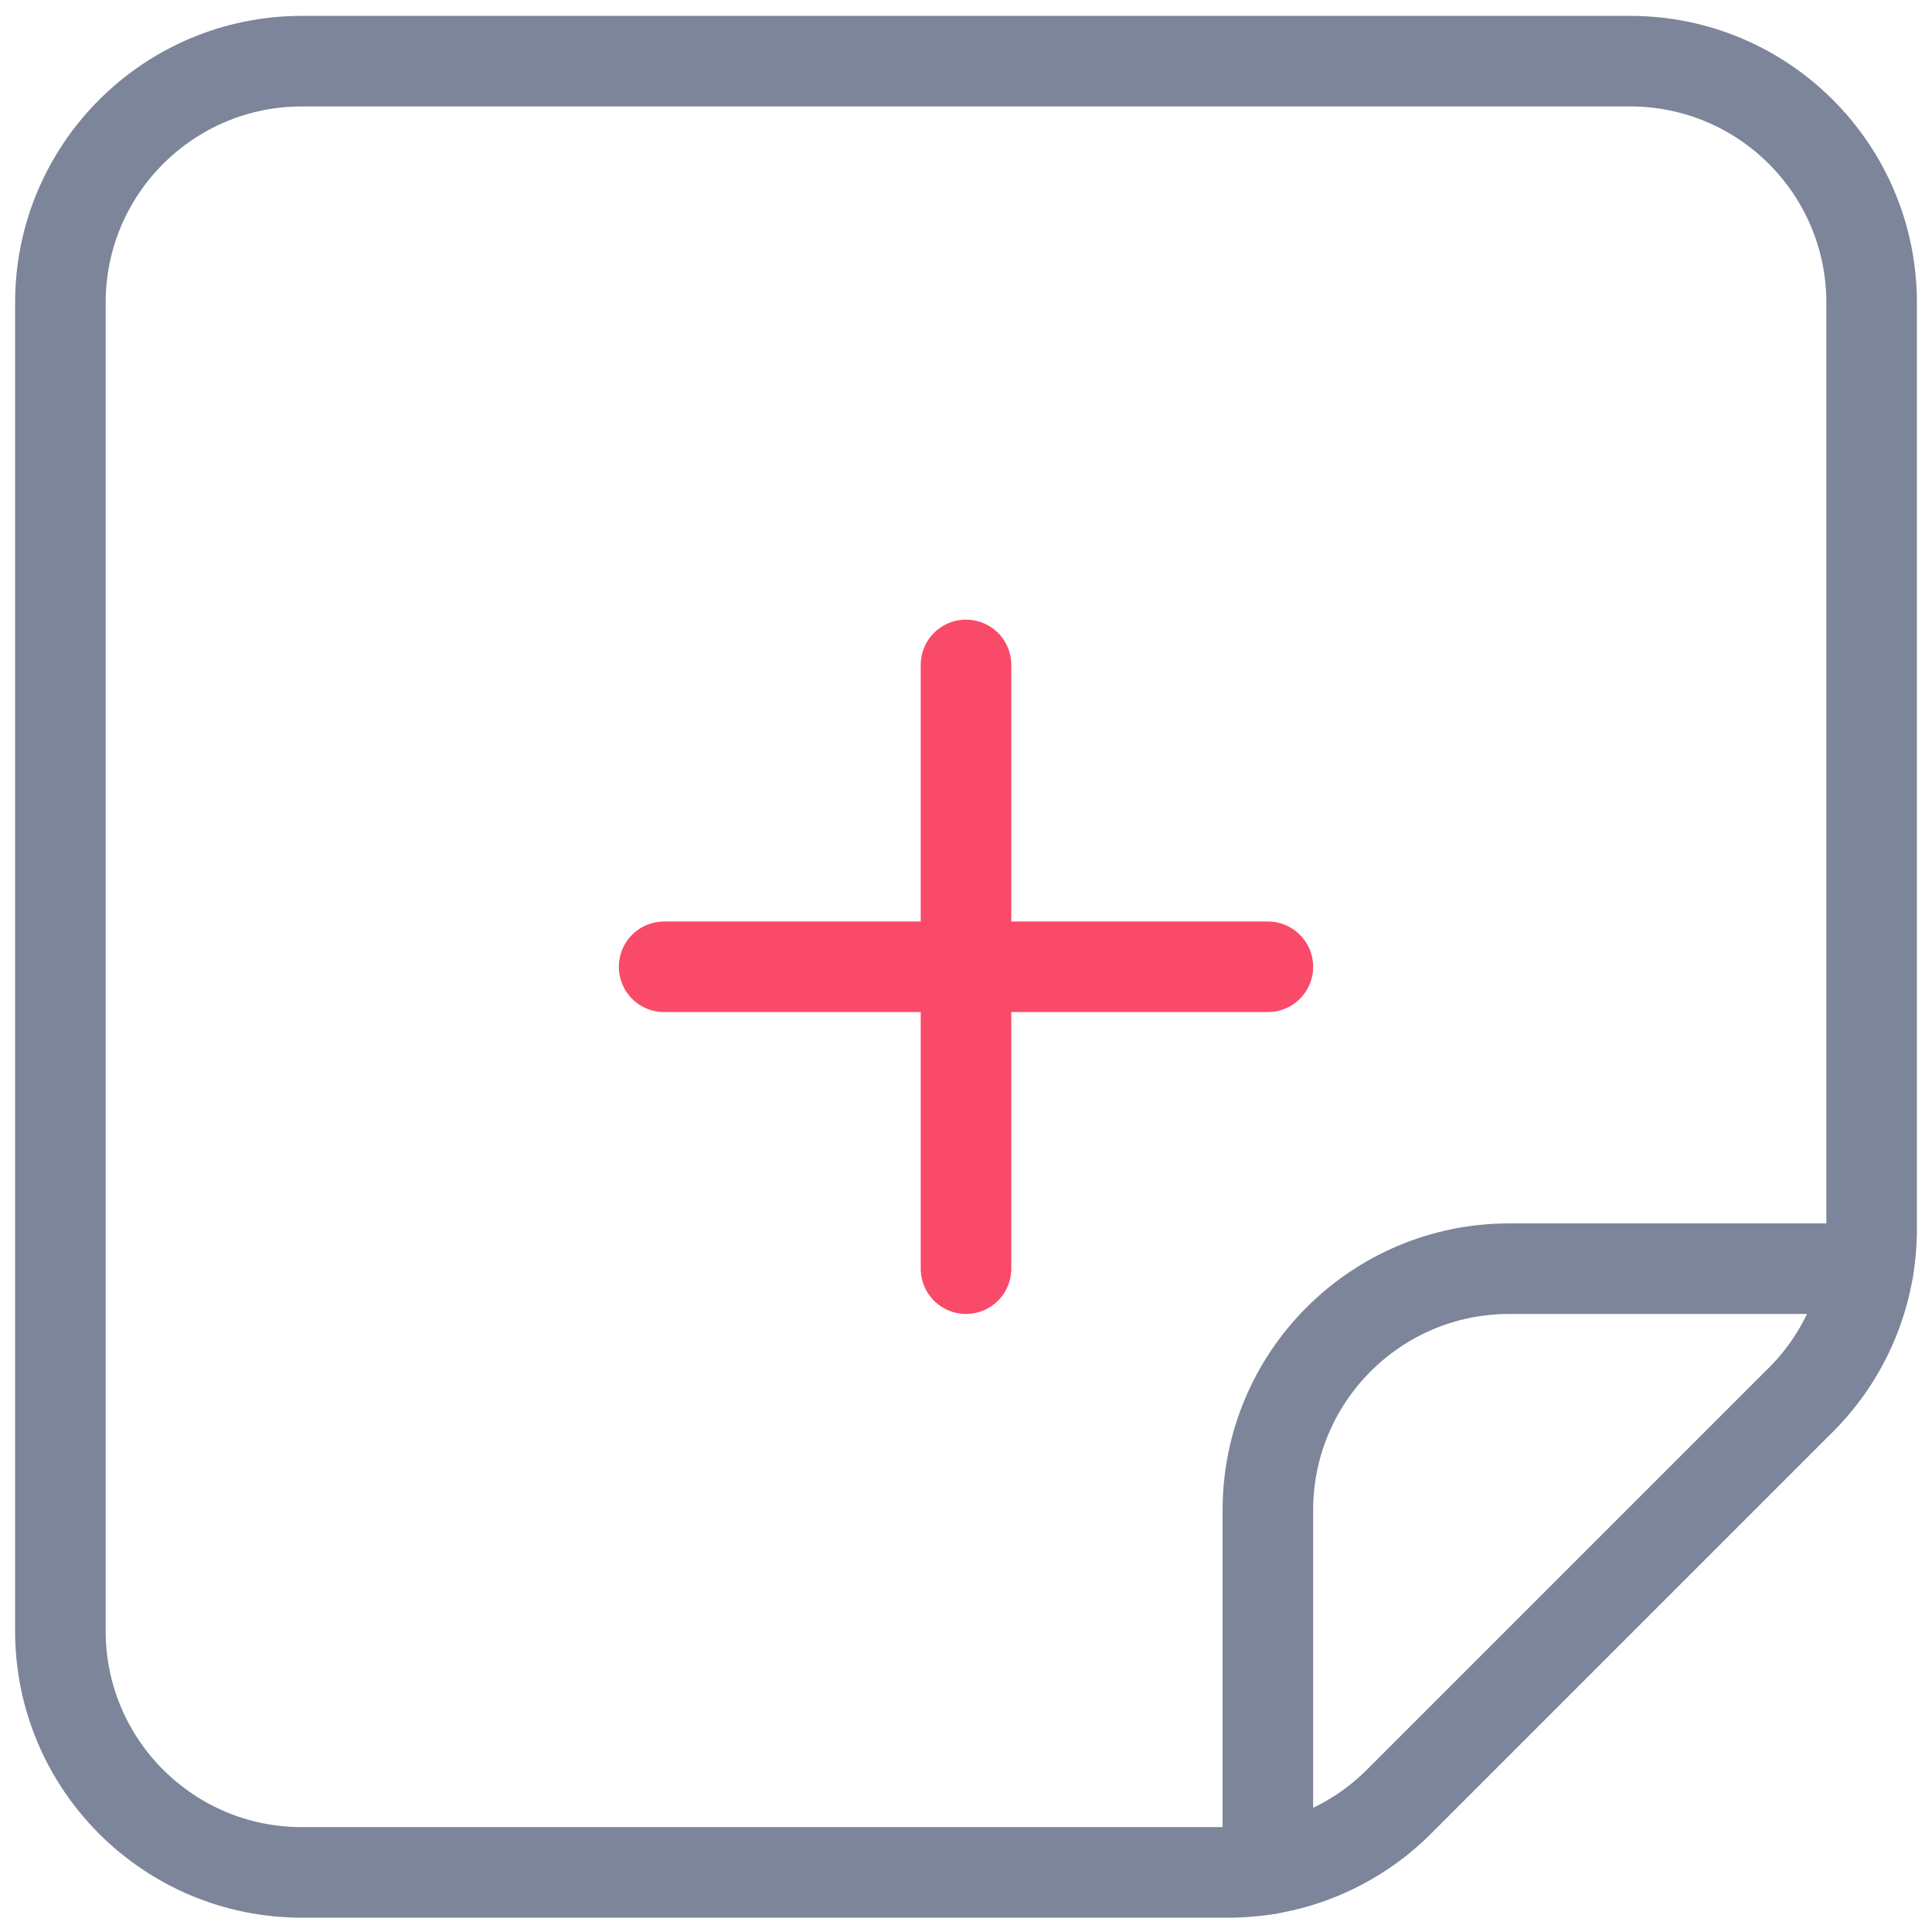 <svg xmlns="http://www.w3.org/2000/svg" width="32" height="32" viewBox="0 0 32 32">
    <g fill="none" fill-rule="evenodd" stroke-linecap="round" stroke-linejoin="round">
        <g stroke-width="1.5">
            <g>
                <g>
                    <path stroke="#7C859A" d="M28.828 22.185l-6.656 6.656c-.75.75-1.768 1.172-2.83 1.172H4c-2.21 0-4-1.79-4-4v-22c0-2.209 1.79-4 4-4h22c2.21 0 4 1.791 4 4v15.343c0 1.061-.421 2.079-1.172 2.83z" transform="translate(-553 -393) translate(524 376) translate(30 18)"/>
                    <path stroke="#7C859A" d="M20 29.959v-5.946c0-2.209 1.79-4 4-4h5.945" transform="translate(-553 -393) translate(524 376) translate(30 18)"/>
                    <path stroke="#FA4A69" d="M20 15.013L10 15.013M15 10.013L15 20.013" transform="translate(-553 -393) translate(524 376) translate(30 18)"/>
                </g>
            </g>
        </g>
    </g>
</svg>

